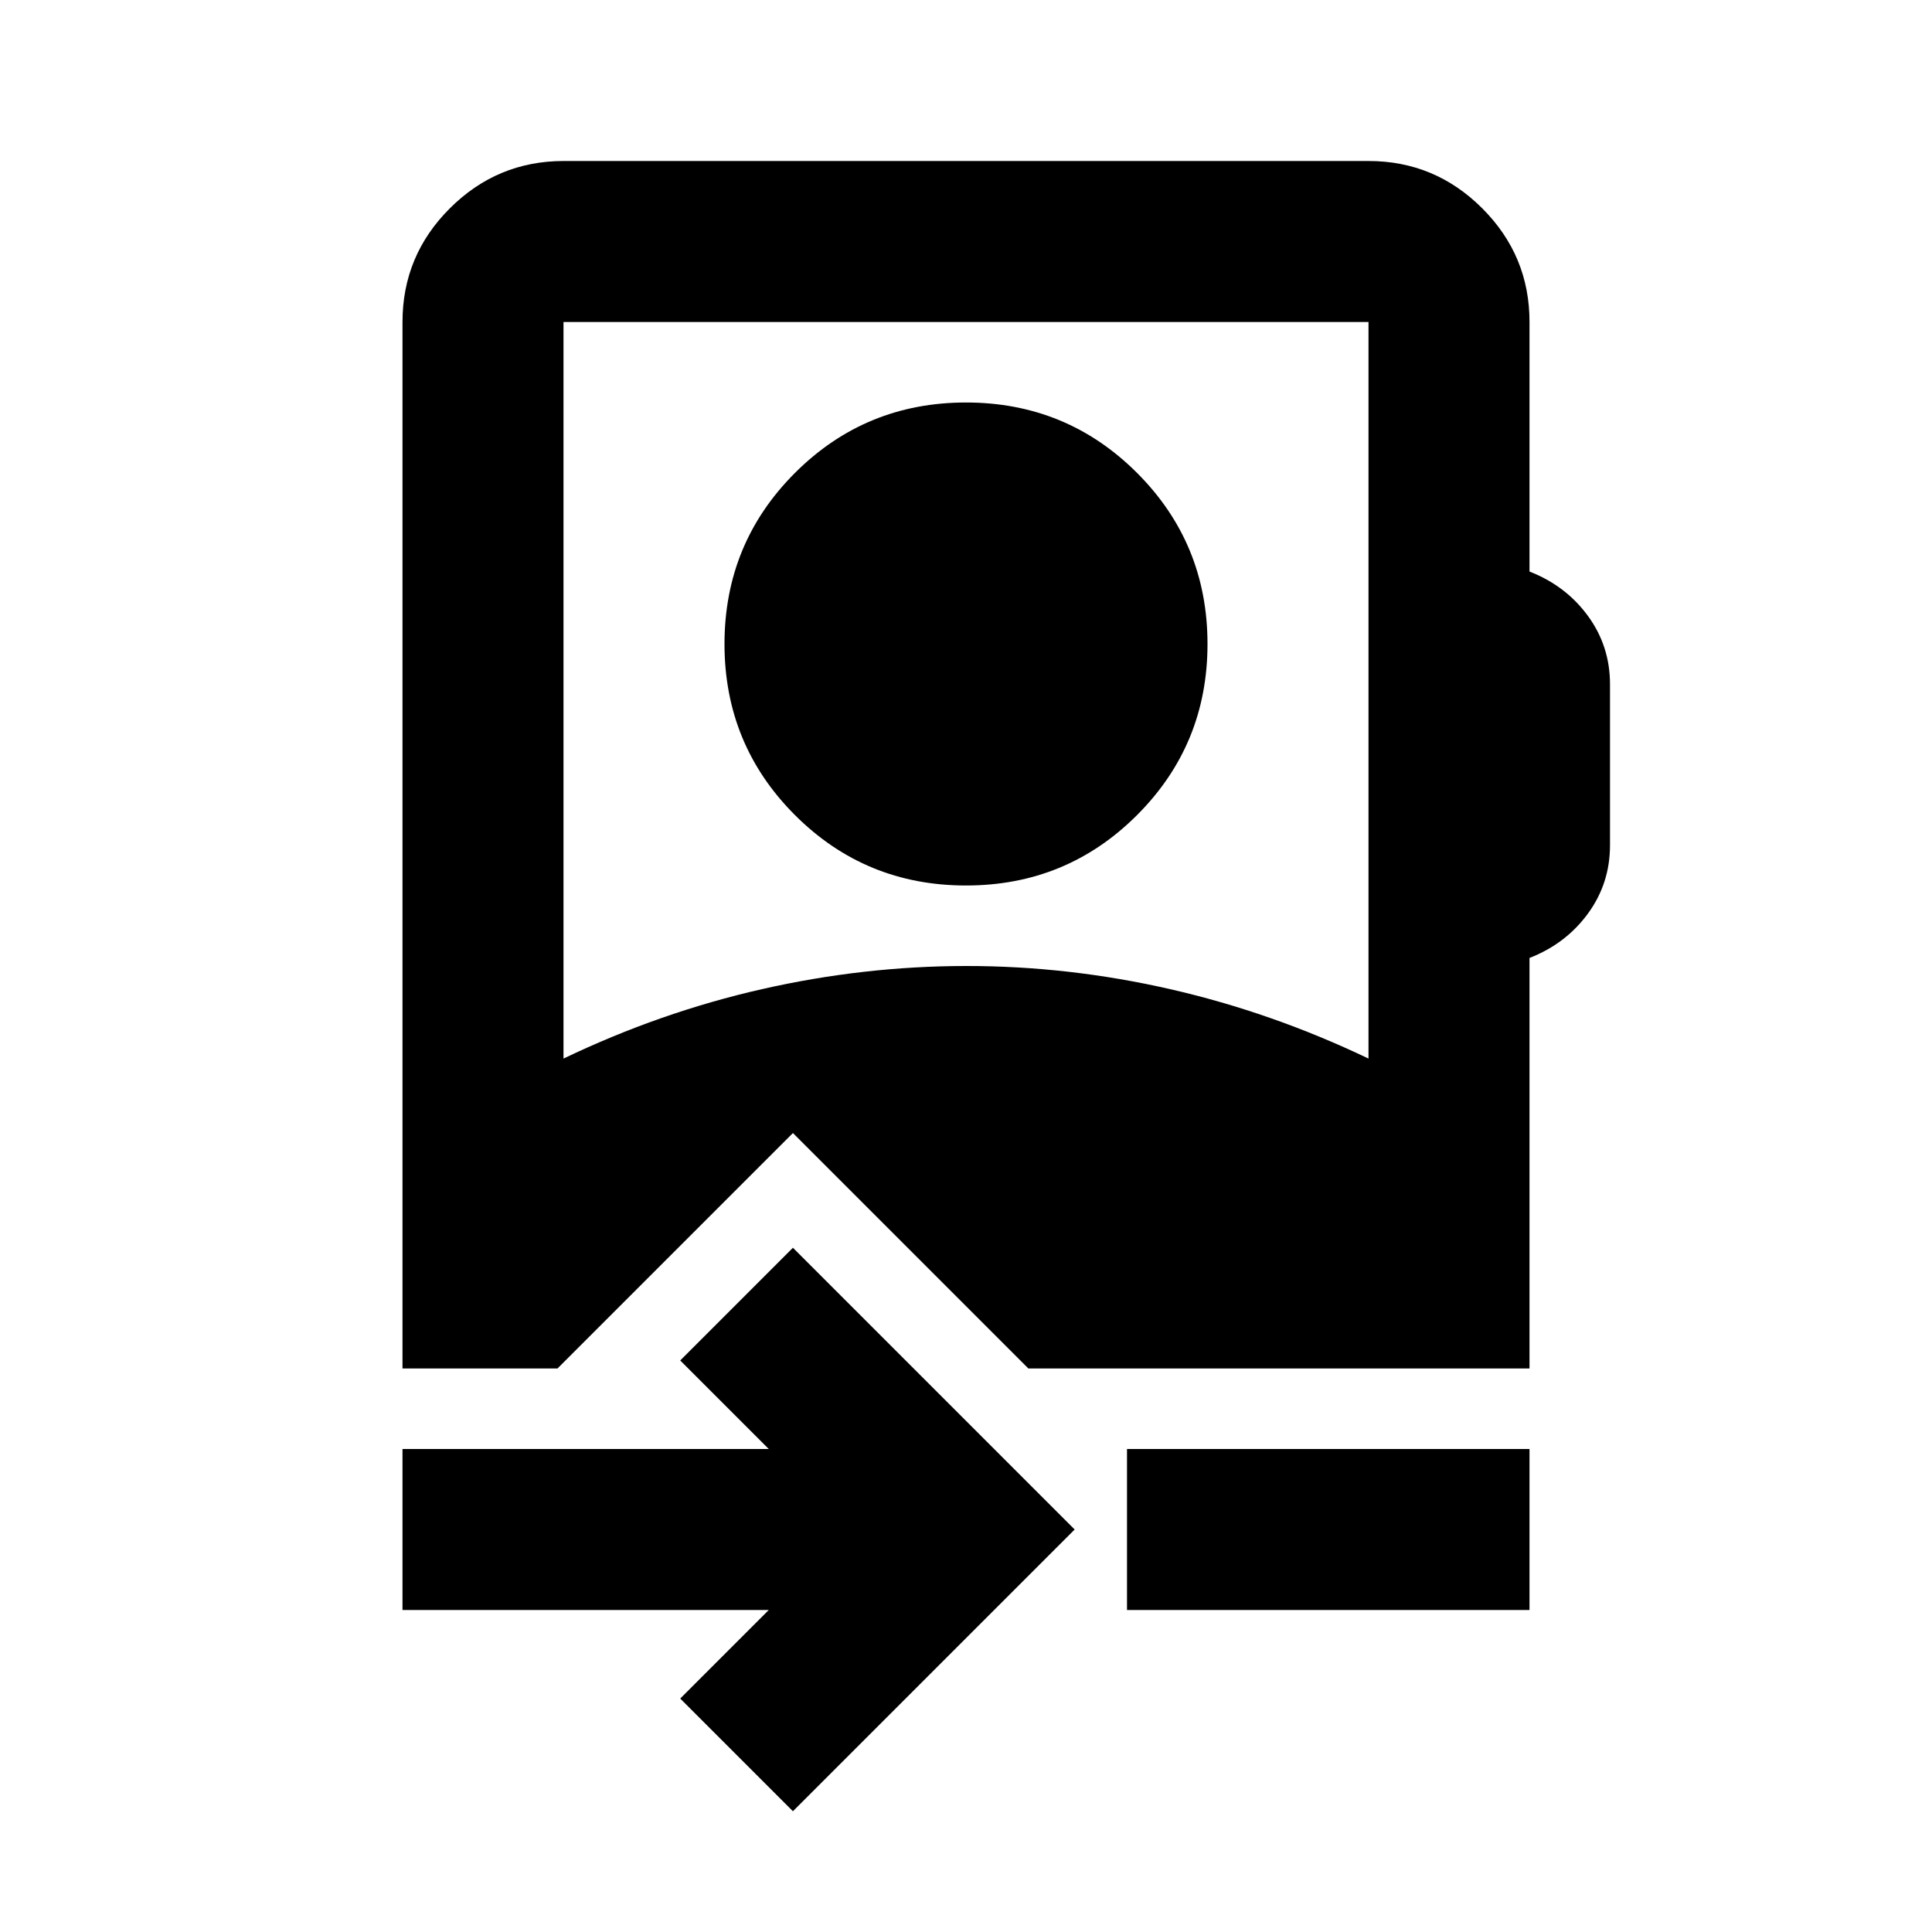 <svg xmlns="http://www.w3.org/2000/svg" viewBox="0 0 24 24" width="24" height="24"><path fill="currentColor" d="m9.85 22.5l-1.4-1.4l1.1-1.1H5v-2h4.55l-1.1-1.1l1.4-1.4l3.5 3.5zM14 20v-2h5v2zm-2-9q-1.25 0-2.125-.875T9 8t.875-2.125T12 5t2.125.875T15 8t-.875 2.125T12 11m-7 6V4q0-.825.588-1.412T7 2h10q.825 0 1.413.588T19 4v3.1q.45.175.725.55T20 8.5v2q0 .475-.275.85T19 11.9V17h-6.225L9.85 14.075L6.925 17zm2-3.85q1.2-.575 2.463-.862T12 12t2.538.288T17 13.15V4H7z"/></svg>